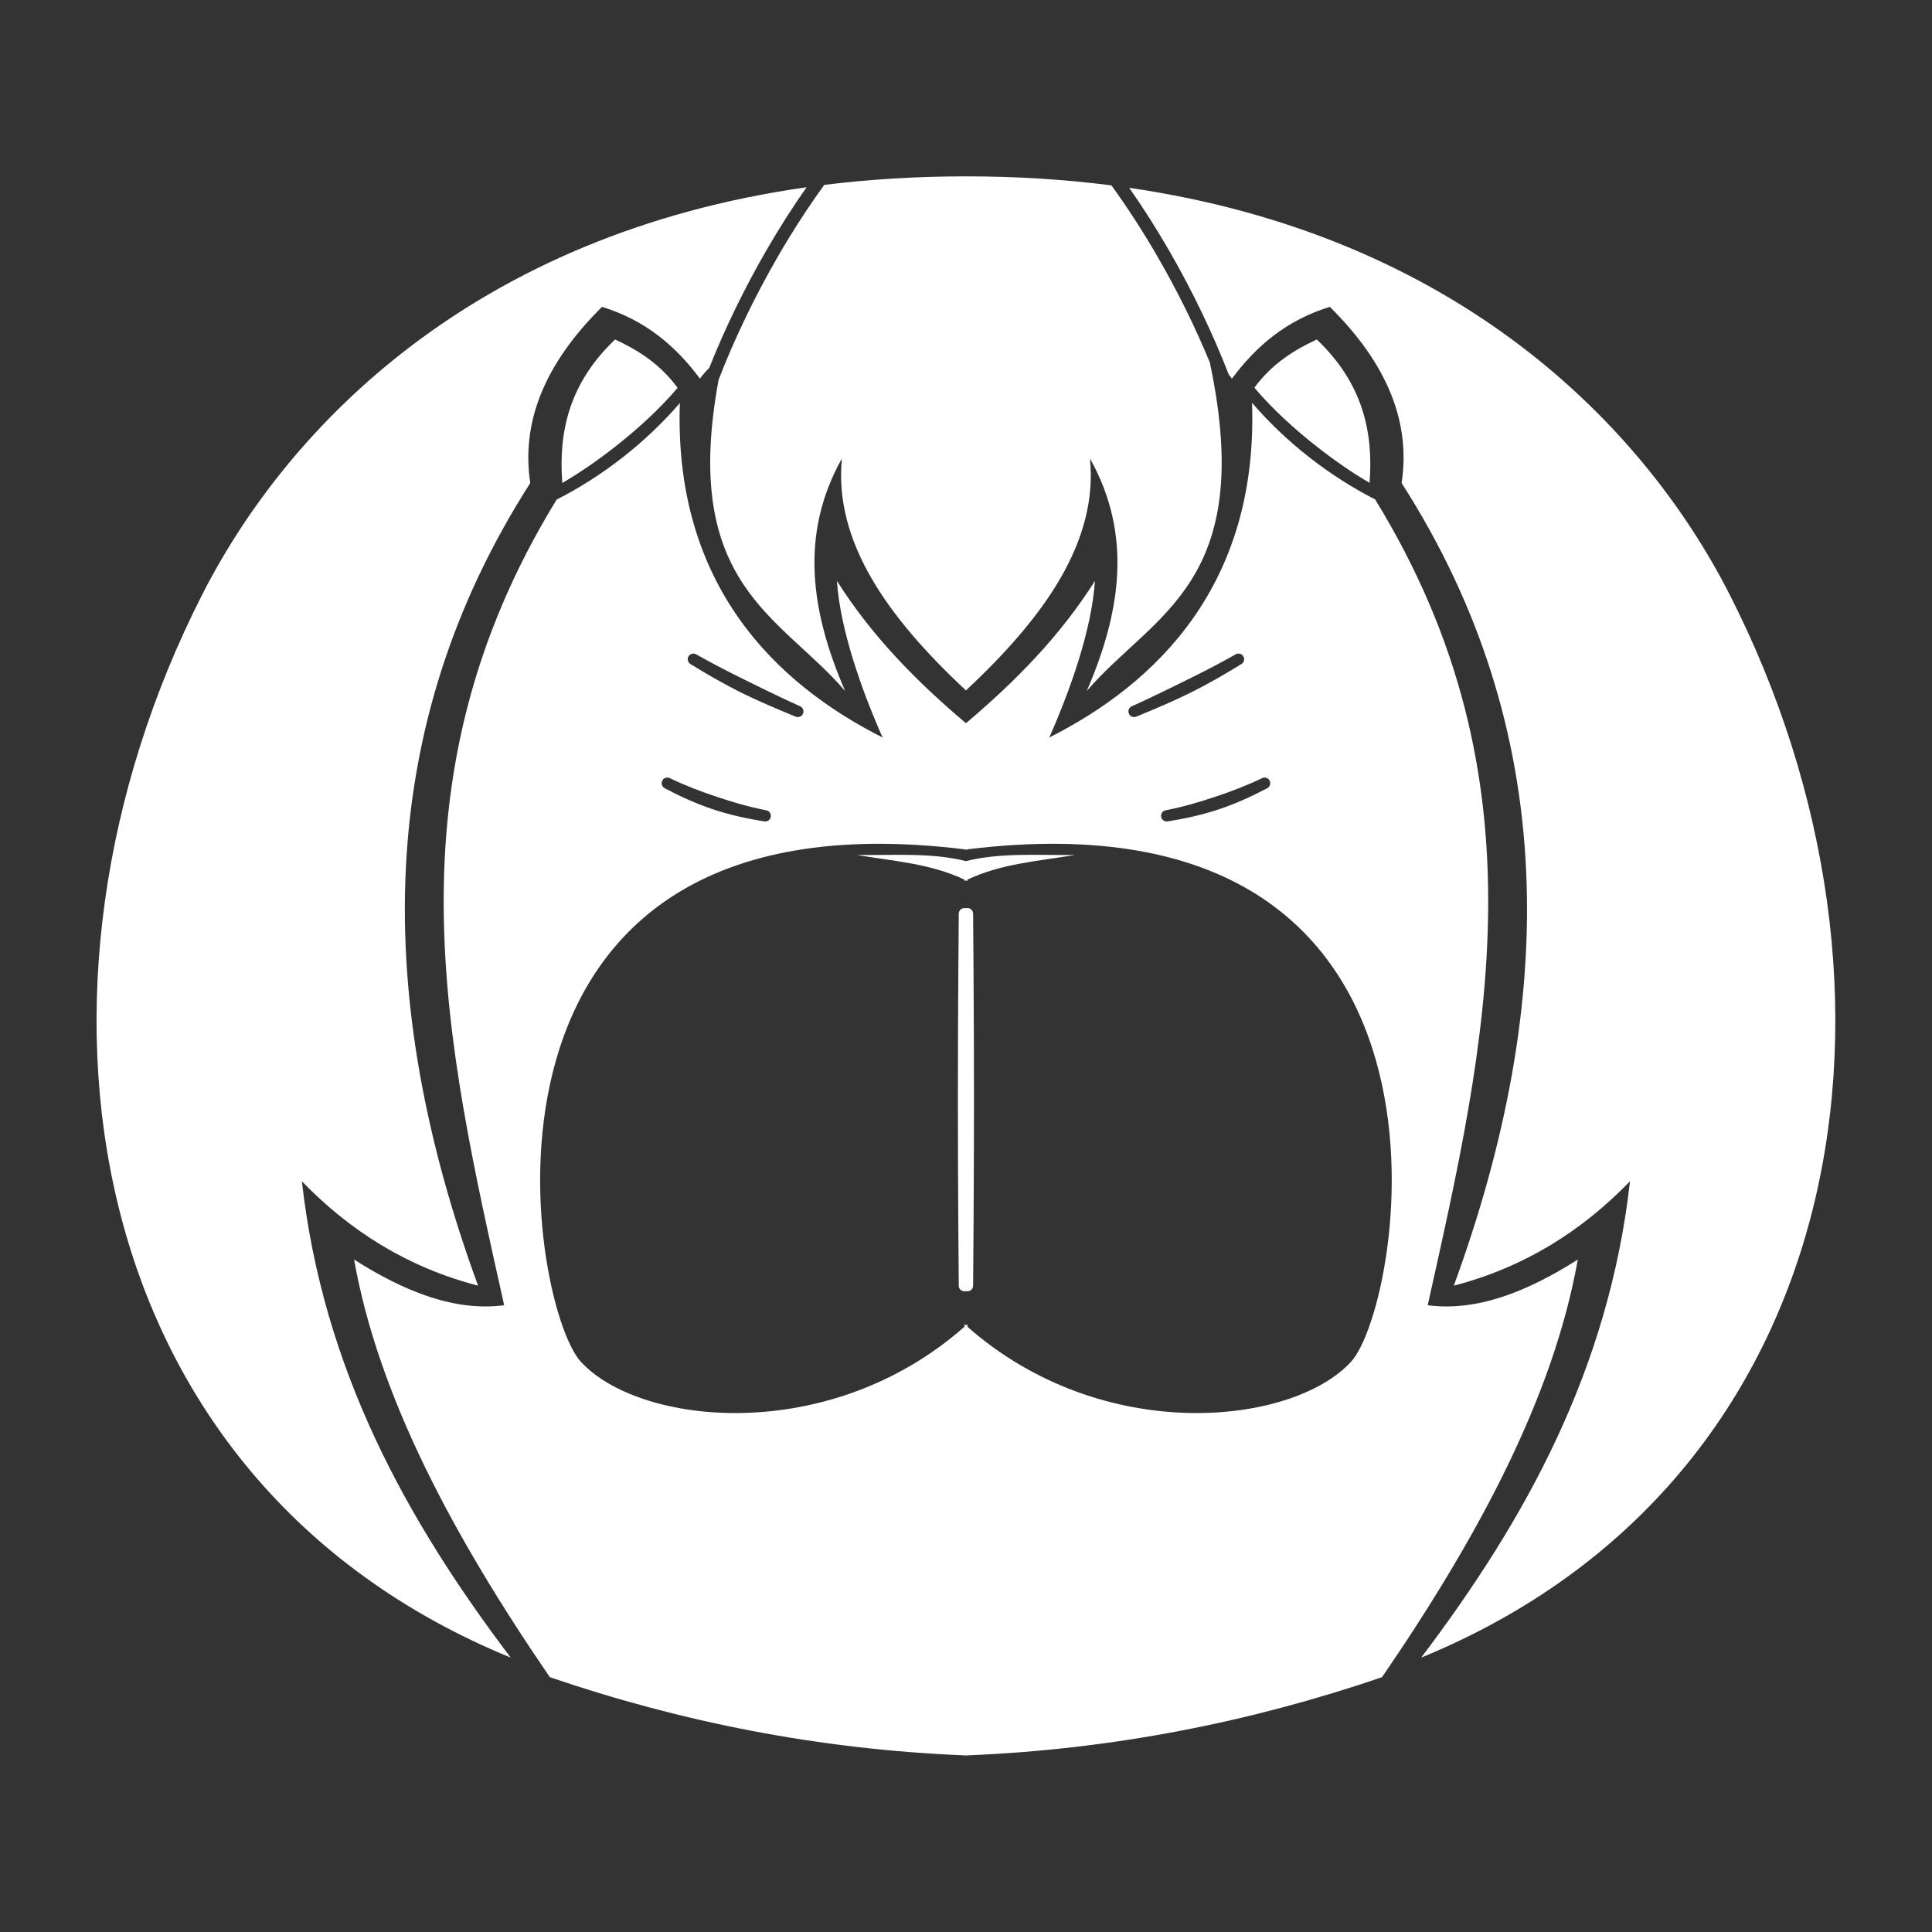 <?xml version="1.0" encoding="UTF-8" standalone="no"?>
<!DOCTYPE svg PUBLIC "-//W3C//DTD SVG 1.1//EN" "http://www.w3.org/Graphics/SVG/1.1/DTD/svg11.dtd">
<svg width="100%" height="100%" viewBox="0 0 1000 1000" version="1.1" xmlns="http://www.w3.org/2000/svg" xmlns:xlink="http://www.w3.org/1999/xlink" xml:space="preserve" xmlns:serif="http://www.serif.com/" style="fill-rule:evenodd;clip-rule:evenodd;stroke-linejoin:round;stroke-miterlimit:2;">
    <rect x="0" y="0" width="1000" height="1000" fill="#333333" stroke="none"/>
    <g transform="matrix(6.755,0,0,6.755,-1821.16,-2853.9)">
        <path d="M365.539,453.35C366.786,454.805 368.293,456.25 369.938,457.537C371.539,458.789 373.268,459.888 374.97,460.754C388.223,482.333 383.471,502.405 379,522.5C382.725,522.991 386.579,521.497 390.5,519C388.634,529.492 382.898,540.2 375.5,551C365.389,554.452 354.829,556.537 343.733,556.99L343.733,557L343.5,557L343.5,556.99C332.404,556.537 321.844,554.452 311.733,551C304.335,540.2 298.599,529.492 296.733,519C300.654,521.497 304.509,522.991 308.233,522.5C303.763,502.409 299.013,482.341 312.255,460.767C313.966,459.899 315.703,458.795 317.312,457.537C318.949,456.256 320.45,454.818 321.694,453.371C321.225,467.351 329.077,474.881 337.233,479C335.614,475.356 333.971,470.694 333.733,467C336.386,471.203 339.827,474.706 343.617,477.901C347.406,474.706 350.847,471.203 353.5,467C353.263,470.694 351.619,475.356 350,479C358.161,474.878 366.016,467.344 365.539,453.35ZM356.124,436.877C381.312,440.548 395.525,455.086 402.112,468C417.499,498.161 411.767,535.856 378.5,549.5C386.486,538.949 392.875,527.425 394.5,513C390.82,516.805 386.409,519.595 381,521C389.034,499.033 389.06,478.32 377,459.5C377.69,454.968 376.019,450.466 371.5,446C368.184,447.018 365.845,449.012 364,451.5C363.919,451.392 363.837,451.288 363.755,451.189C362.52,448.005 360.959,444.76 359.188,441.693C358.223,440.022 357.196,438.404 356.124,436.877ZM331.406,436.835C330.323,438.374 329.286,440.006 328.312,441.693C326.635,444.596 325.147,447.659 323.946,450.677C323.705,450.91 323.468,451.189 323.233,451.5C321.388,449.012 319.049,447.018 315.733,446C311.214,450.466 309.543,454.968 310.233,459.5C298.173,478.32 298.199,499.033 306.233,521C300.824,519.595 296.413,516.805 292.733,513C294.358,527.425 300.748,538.949 308.733,549.5C275.466,535.856 269.734,498.161 285.121,468C291.734,455.036 306.033,440.434 331.406,436.835ZM343.733,524.152C354.12,533.298 368.63,531.714 373.118,526.839C377.185,522.422 383.919,482.634 343.733,487.565L343.733,487.593L343.617,487.579L343.5,487.593L343.5,487.565C303.314,482.634 310.048,522.422 314.115,526.839C318.603,531.714 333.113,533.298 343.5,524.152L343.5,523.944L343.617,524.048L343.733,523.944L343.733,524.152ZM343.617,492.083C343.654,492.073 343.693,492.067 343.733,492.067C343.972,492.067 344.166,492.261 344.166,492.5C344.166,492.5 344.233,499.625 344.233,506.75C344.233,513.875 344.166,521 344.166,521C344.166,521.239 343.972,521.433 343.733,521.433C343.693,521.433 343.654,521.427 343.617,521.417C343.579,521.427 343.54,521.433 343.5,521.433C343.261,521.433 343.067,521.239 343.067,521C343.067,521 343,513.875 343,506.75C343,499.625 343.067,492.5 343.067,492.5C343.067,492.261 343.261,492.067 343.5,492.067C343.54,492.067 343.579,492.073 343.617,492.083ZM343.617,488.47C346.243,487.812 349.031,488.027 351.967,488C349.101,488.478 346.327,488.662 343.733,489.887L343.733,490L343.617,489.943L343.5,490L343.5,489.887C340.906,488.662 338.133,488.478 335.266,488C338.202,488.027 340.99,487.812 343.617,488.47ZM320.928,482.113C322.086,482.673 323.298,483.134 324.549,483.552C325.755,483.955 326.998,484.319 328.309,484.574C328.544,484.615 328.701,484.84 328.66,485.075C328.618,485.311 328.393,485.468 328.158,485.426C326.793,485.209 325.481,484.917 324.233,484.501C322.938,484.068 321.716,483.506 320.538,482.887C320.325,482.779 320.239,482.518 320.347,482.305C320.454,482.092 320.715,482.006 320.928,482.113ZM366.305,482.113C365.147,482.673 363.935,483.134 362.684,483.552C361.478,483.955 360.235,484.319 358.925,484.574C358.689,484.615 358.532,484.84 358.573,485.075C358.615,485.311 358.84,485.468 359.075,485.426C360.44,485.209 361.752,484.917 363,484.501C364.295,484.068 365.517,483.506 366.695,482.887C366.908,482.779 366.994,482.518 366.887,482.305C366.779,482.092 366.518,482.006 366.305,482.113ZM356.67,477.398C358.156,476.79 359.533,476.203 360.789,475.581C362.244,474.859 363.538,474.102 364.722,473.372C364.927,473.249 364.994,472.983 364.872,472.778C364.749,472.573 364.483,472.506 364.278,472.628C363.314,473.181 362.267,473.725 361.141,474.291C360.527,474.599 359.89,474.913 359.228,475.235C358.313,475.68 357.352,476.143 356.33,476.602C356.11,476.695 356.008,476.95 356.102,477.17C356.195,477.39 356.45,477.492 356.67,477.398ZM330.563,477.398C329.077,476.79 327.7,476.203 326.444,475.581C324.989,474.859 323.695,474.102 322.511,473.372C322.306,473.249 322.239,472.983 322.361,472.778C322.484,472.573 322.75,472.506 322.955,472.628C323.919,473.181 324.966,473.725 326.093,474.291C326.706,474.599 327.343,474.913 328.005,475.235C328.92,475.68 329.881,476.143 330.903,476.602C331.123,476.695 331.225,476.95 331.132,477.17C331.038,477.39 330.783,477.492 330.563,477.398ZM332.763,436.654C336.178,436.229 339.788,436.001 343.601,436L343.632,436C347.555,436.001 351.262,436.242 354.764,436.691C356.014,438.413 357.21,440.267 358.322,442.193C359.828,444.8 361.18,447.538 362.303,450.255C365.91,467.224 357.959,469.507 352.875,475.433C355.46,469.455 356.415,463.503 353.121,457.62C353.752,463.994 349.611,469.795 343.632,475.375L343.632,475.405L343.617,475.39L343.601,475.405L343.601,475.375C337.622,469.795 333.481,463.994 334.112,457.62C330.818,463.503 331.773,469.455 334.358,475.433C329.41,469.665 321.745,467.348 324.666,451.581C325.883,448.435 327.427,445.226 329.178,442.193C330.298,440.254 331.503,438.386 332.763,436.654ZM312.688,459.496C312.387,455.59 313.211,451.849 316.733,448.5C318.497,449.32 320.17,450.366 321.523,452.204C320.196,453.776 318.507,455.332 316.696,456.749C315.403,457.761 314.046,458.702 312.688,459.496ZM365.718,452.193C367.069,450.362 368.739,449.319 370.5,448.5C374.019,451.846 374.845,455.584 374.546,459.486C373.193,458.695 371.842,457.757 370.554,456.749C368.739,455.329 367.046,453.769 365.718,452.193Z" style="fill:white;"/>
    </g>
</svg>
